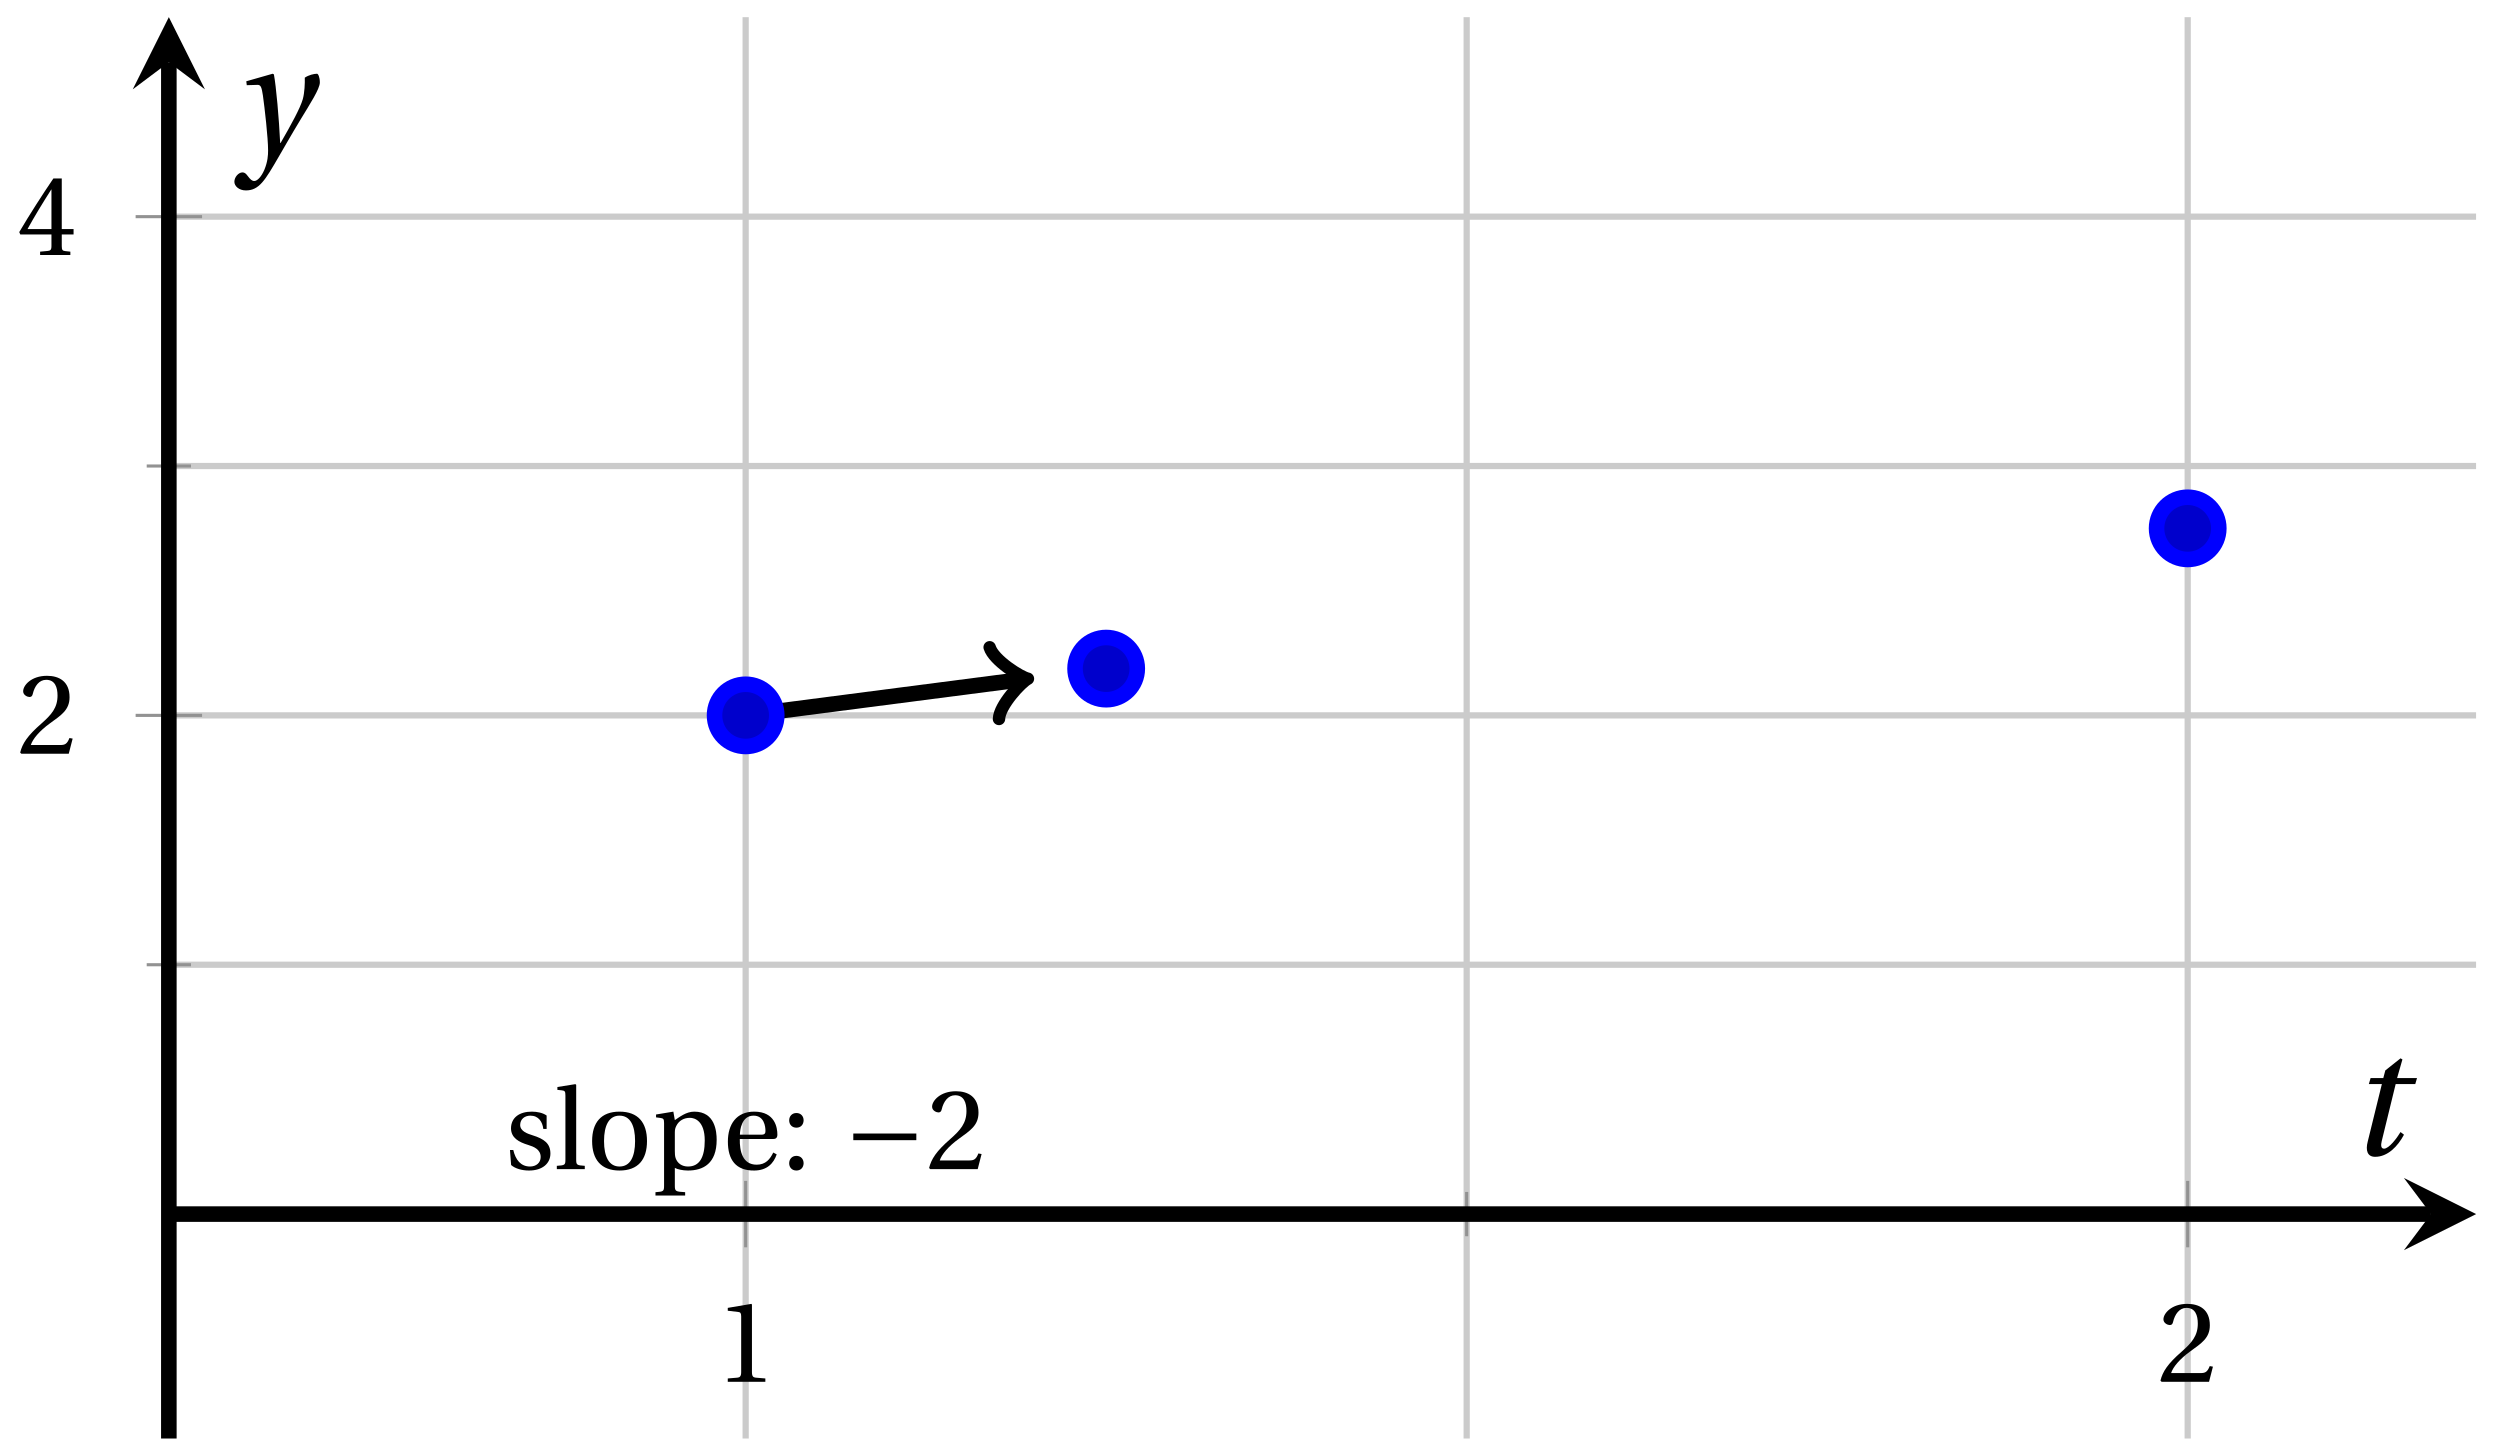 <svg xmlns="http://www.w3.org/2000/svg" xmlns:xlink="http://www.w3.org/1999/xlink" version="1.1" width="160" height="93" viewBox="0 0 160 93">
<defs>
<path id="font_1_2" d="M.437 0V.029L.353 .036C.332 .038 .32 .046 .32 .085V.674L.315 .68 .109 .645V.62L.202 .609C.219 .607 .226 .599 .226 .57V.085C.226 .066 .223 .054 .217 .047 .212 .04 .204 .037 .193 .036L.109 .029V0H.437Z"/>
<path id="font_1_3" d="M.485 .132 .457 .137C.436 .083 .416 .076 .376 .076H.12C.136 .128 .195 .199 .288 .266 .384 .336 .458 .381 .458 .493 .458 .632 .366 .68 .261 .68 .124 .68 .053 .597 .053 .545 .053 .511 .091 .495 .108 .495 .126 .495 .133 .505 .137 .522 .153 .59 .192 .645 .254 .645 .331 .645 .353 .58 .353 .507 .353 .4 .299 .34 .212 .263 .089 .156 .046 .088 .027 .01L.037 0H.451L.485 .132Z"/>
<path id="font_1_5" d="M.3 .179V.077C.3 .043 .289 .037 .265 .035L.201 .029V0H.465V.029L.42 .034C.397 .037 .39 .043 .39 .077V.179H.493V.226H.39V.668H.317C.223 .53 .111 .356 .019 .2L.028 .179H.3M.091 .226C.151 .335 .221 .45 .298 .571H.3V.226H.091Z"/>
<clipPath id="clip_2">
<path transform="matrix(1,0,0,-1,10.806,92.065)" d="M0 0H147.663V90.966H0Z"/>
</clipPath>
<path id="font_1_11" d="M.367 .351V.468C.334 .492 .283 .502 .238 .502 .13 .502 .057 .451 .056 .356 .057 .273 .124 .236 .207 .211 .252 .197 .315 .174 .315 .106 .315 .055 .275 .023 .222 .023 .141 .023 .096 .082 .076 .167H.047L.057 .036C.093 .004 .154-.012 .213-.012 .332-.012 .4 .051 .4 .136 .4 .224 .346 .264 .243 .296 .202 .309 .136 .33 .136 .386 .137 .438 .176 .467 .226 .467 .297 .467 .331 .412 .338 .351H.367Z"/>
<path id="font_1_8" d="M.189 .736 .182 .742 .025 .717V.692L.063 .688C.089 .685 .095 .68 .095 .642V.087C.095 .036 .092 .034 .02 .029V0H.264V.029C.193 .034 .189 .036 .189 .087V.736Z"/>
<path id="font_1_9" d="M.288 .502C.128 .502 .049 .407 .049 .245 .049 .083 .128-.012 .288-.012 .45-.012 .528 .083 .528 .245 .528 .407 .45 .502 .288 .502M.153 .245C.153 .383 .197 .467 .288 .467 .381 .467 .424 .383 .424 .245 .424 .107 .381 .023 .288 .023 .197 .023 .153 .107 .153 .245Z"/>
<path id="font_1_10" d="M.194 .321C.194 .346 .198 .36 .207 .378 .23 .424 .273 .448 .326 .448 .366 .448 .455 .422 .455 .25 .455 .103 .409 .023 .309 .023 .257 .023 .217 .05 .201 .096 .195 .114 .194 .134 .194 .157V.321M.03 .477V.452L.068 .447C.094 .443 .1 .438 .1 .402V-.143C.1-.194 .095-.196 .025-.201V-.23H.284V-.201C.2-.196 .194-.194 .194-.143V.011C.215-.001 .262-.012 .308-.012 .443-.012 .559 .05 .559 .256 .559 .327 .546 .502 .364 .502 .291 .502 .233 .453 .194 .428L.181 .502 .03 .477Z"/>
<path id="font_1_7" d="M.441 .263C.462 .263 .481 .268 .481 .301 .481 .36 .462 .502 .279 .502 .123 .502 .049 .391 .049 .241 .049 .083 .117-.014 .28-.012 .391-.011 .448 .05 .475 .129L.445 .145C.417 .087 .379 .039 .3 .039 .176 .039 .151 .159 .153 .263H.441M.154 .301C.154 .342 .169 .467 .273 .467 .366 .467 .377 .372 .377 .333 .377 .314 .371 .301 .343 .301H.154Z"/>
<path id="font_1_6" d="M.133-.012C.172-.012 .195 .015 .196 .051 .196 .088 .172 .116 .133 .116 .095 .116 .07 .088 .07 .051 .07 .015 .095-.012 .133-.012M.133 .362C.172 .362 .195 .389 .196 .426 .196 .462 .172 .49 .133 .49 .095 .49 .07 .462 .07 .426 .07 .389 .095 .362 .133 .362Z"/>
<path id="font_3_1" d="M.635 .253V.311H.085V.253H.635Z"/>
<path id="font_1_1" d="M.265 .645C.36 .645 .387 .497 .387 .334 .387 .171 .36 .023 .265 .023 .17 .023 .143 .171 .143 .334 .143 .497 .17 .645 .265 .645M.265 .68C.1 .68 .041 .534 .041 .334 .041 .134 .1-.012 .265-.012 .43-.012 .489 .134 .489 .334 .489 .534 .43 .68 .265 .68Z"/>
<path id="font_1_4" d="M.13 .366C.13 .349 .135 .338 .148 .338 .16 .338 .187 .348 .235 .348 .32 .348 .368 .271 .368 .184 .368 .065 .309 .023 .238 .023 .172 .023 .129 .073 .11 .129 .104 .148 .094 .157 .08 .157 .062 .157 .027 .138 .027 .102 .027 .059 .096-.012 .237-.012 .382-.012 .473 .061 .473 .189 .473 .323 .358 .363 .303 .368V.372C.357 .381 .444 .421 .444 .52 .444 .631 .357 .68 .25 .68 .118 .68 .053 .604 .053 .561 .053 .53 .088 .513 .102 .513 .115 .513 .123 .52 .127 .533 .149 .601 .187 .645 .243 .645 .322 .645 .341 .575 .341 .519 .341 .459 .32 .384 .235 .384 .187 .384 .16 .394 .148 .394 .135 .394 .13 .384 .13 .366Z"/>
<path id="font_4_1" d="M.428 .452 .439 .49H.312L.346 .609 .334 .616 .237 .539 .224 .49H.143L.132 .452H.215L.125 .086C.11 .029 .122-.012 .172-.012 .252-.012 .316 .054 .356 .129L.334 .146C.311 .107 .26 .04 .229 .04 .208 .04 .208 .063 .214 .088L.303 .452H.428Z"/>
<path id="font_4_2" d="M.071 .454 .074 .429 .142 .431C.164 .432 .169 .415 .177 .363 .188 .285 .21 .093 .21 .013 .21-.017 .208-.058 .186-.111 .168-.153 .142-.182 .122-.182 .107-.182 .096-.171 .081-.151 .069-.135 .061-.127 .046-.127 .02-.128-.005-.158-.005-.187-.005-.214 .024-.242 .068-.242 .153-.242 .19-.179 .278-.027 .298 .007 .358 .113 .42 .215 .477 .309 .54 .406 .54 .446 .54 .481 .529 .502 .522 .502 .503 .502 .469 .494 .444 .477 .445 .442 .443 .381 .431 .339 .415 .283 .356 .175 .29 .061H.287C.28 .214 .261 .425 .247 .498L.239 .502 .071 .454Z"/>
</defs>
<path transform="matrix(1,0,0,-1,10.806,92.065)" stroke-width=".399" stroke-linecap="butt" stroke-miterlimit="10" stroke-linejoin="miter" fill="none" stroke="#cbcbcb" d="M83.061 0V90.966"/>
<path transform="matrix(1,0,0,-1,10.806,92.065)" stroke-width=".399" stroke-linecap="butt" stroke-miterlimit="10" stroke-linejoin="miter" fill="none" stroke="#cbcbcb" d="M36.916 0V90.966M129.206 0V90.966"/>
<path transform="matrix(1,0,0,-1,10.806,92.065)" stroke-width=".399" stroke-linecap="butt" stroke-miterlimit="10" stroke-linejoin="miter" fill="none" stroke="#cbcbcb" d="M0 30.322H147.663M0 62.24H147.663"/>
<path transform="matrix(1,0,0,-1,10.806,92.065)" stroke-width=".399" stroke-linecap="butt" stroke-miterlimit="10" stroke-linejoin="miter" fill="none" stroke="#cbcbcb" d="M0 46.281H147.663M0 78.199H147.663"/>
<path transform="matrix(1,0,0,-1,10.806,92.065)" stroke-width=".199" stroke-linecap="butt" stroke-miterlimit="10" stroke-linejoin="miter" fill="none" stroke="#929292" d="M83.061 12.946V15.781"/>
<path transform="matrix(1,0,0,-1,10.806,92.065)" stroke-width=".199" stroke-linecap="butt" stroke-miterlimit="10" stroke-linejoin="miter" fill="none" stroke="#929292" d="M36.916 12.237V16.489M129.206 12.237V16.489"/>
<path transform="matrix(1,0,0,-1,10.806,92.065)" stroke-width=".199" stroke-linecap="butt" stroke-miterlimit="10" stroke-linejoin="miter" fill="none" stroke="#929292" d="M-1.417 30.322H1.417M-1.417 62.24H1.417"/>
<path transform="matrix(1,0,0,-1,10.806,92.065)" stroke-width=".199" stroke-linecap="butt" stroke-miterlimit="10" stroke-linejoin="miter" fill="none" stroke="#929292" d="M-2.126 46.281H2.126M-2.126 78.199H2.126"/>
<path transform="matrix(1,0,0,-1,10.806,92.065)" stroke-width=".996" stroke-linecap="butt" stroke-miterlimit="10" stroke-linejoin="miter" fill="none" stroke="#000000" d="M0 14.363H144.774"/>
<path transform="matrix(1,0,0,-1,155.585,77.701)" d="M2.889 0-1.734 2.311 0 0-1.734-2.311"/>
<path transform="matrix(1,0,0,-1,10.806,92.065)" stroke-width=".996" stroke-linecap="butt" stroke-miterlimit="10" stroke-linejoin="miter" fill="none" stroke="#000000" d="M0 0V88.077"/>
<path transform="matrix(0,-1,-1,-0,10.806,3.985)" d="M2.889 0-1.734 2.311 0 0-1.734-2.311"/>
<use data-text="1" xlink:href="#font_1_2" transform="matrix(7.333,0,0,-7.333,45.778,88.434)"/>
<use data-text="2" xlink:href="#font_1_3" transform="matrix(7.333,0,0,-7.333,138.071,88.434)"/>
<use data-text="2" xlink:href="#font_1_3" transform="matrix(7.333,0,0,-7.333,1.093,48.238)"/>
<use data-text="4" xlink:href="#font_1_5" transform="matrix(7.333,0,0,-7.333,1.093,16.319)"/>
<g clip-path="url(#clip_2)">
<path transform="matrix(1,0,0,-1,10.806,92.065)" stroke-width=".996" stroke-linecap="butt" stroke-miterlimit="10" stroke-linejoin="miter" fill="none" stroke="#000000" d="M36.916 46.281V46.281L54.549 48.568"/>
<path transform="matrix(.992,-.129,-.129,-.992,65.357,43.495)" stroke-width=".797" stroke-linecap="round" stroke-linejoin="round" fill="none" stroke="#000000" d="M-1.734 2.311C-1.589 1.445 0 .144 .433 0 0-.144-1.589-1.445-1.734-2.311"/>
<use data-text="s" xlink:href="#font_1_11" transform="matrix(7.333,0,0,-7.333,32.293,74.826)"/>
<use data-text="l" xlink:href="#font_1_8" transform="matrix(7.333,0,0,-7.333,35.49,74.826)"/>
<use data-text="o" xlink:href="#font_1_9" transform="matrix(7.333,0,0,-7.333,37.536,74.826)"/>
<use data-text="p" xlink:href="#font_1_10" transform="matrix(7.333,0,0,-7.333,41.767,74.826)"/>
<use data-text="e" xlink:href="#font_1_7" transform="matrix(7.333,0,0,-7.333,46.225,74.826)"/>
<use data-text=":" xlink:href="#font_1_6" transform="matrix(7.333,0,0,-7.333,49.994,74.826)"/>
<use data-text="&#x2212;" xlink:href="#font_3_1" transform="matrix(7.333,0,0,-7.333,53.988,74.826)"/>
<use data-text="2" xlink:href="#font_1_3" transform="matrix(7.333,0,0,-7.333,59.265,74.826)"/>
<use data-text="s" xlink:href="#font_1_11" transform="matrix(7.333,0,0,-7.333,219.516,74.826)"/>
<use data-text="l" xlink:href="#font_1_8" transform="matrix(7.333,0,0,-7.333,222.713,74.826)"/>
<use data-text="o" xlink:href="#font_1_9" transform="matrix(7.333,0,0,-7.333,224.759,74.826)"/>
<use data-text="p" xlink:href="#font_1_10" transform="matrix(7.333,0,0,-7.333,228.99,74.826)"/>
<use data-text="e" xlink:href="#font_1_7" transform="matrix(7.333,0,0,-7.333,233.448,74.826)"/>
<use data-text=":" xlink:href="#font_1_6" transform="matrix(7.333,0,0,-7.333,237.217,74.826)"/>
<use data-text="0" xlink:href="#font_1_1" transform="matrix(7.333,0,0,-7.333,241.206,74.826)"/>
<use data-text="s" xlink:href="#font_1_11" transform="matrix(7.333,0,0,-7.333,404.1,74.826)"/>
<use data-text="l" xlink:href="#font_1_8" transform="matrix(7.333,0,0,-7.333,407.297,74.826)"/>
<use data-text="o" xlink:href="#font_1_9" transform="matrix(7.333,0,0,-7.333,409.343,74.826)"/>
<use data-text="p" xlink:href="#font_1_10" transform="matrix(7.333,0,0,-7.333,413.574,74.826)"/>
<use data-text="e" xlink:href="#font_1_7" transform="matrix(7.333,0,0,-7.333,418.032,74.826)"/>
<use data-text=":" xlink:href="#font_1_6" transform="matrix(7.333,0,0,-7.333,421.801,74.826)"/>
<use data-text="3" xlink:href="#font_1_4" transform="matrix(7.333,0,0,-7.333,425.79,74.826)"/>
</g>
<path transform="matrix(1,0,0,-1,10.806,92.065)" d="M38.908 46.281C38.908 47.382 38.016 48.274 36.916 48.274 35.815 48.274 34.923 47.382 34.923 46.281 34.923 45.181 35.815 44.289 36.916 44.289 38.016 44.289 38.908 45.181 38.908 46.281ZM36.916 46.281" fill="#0000cc"/>
<path transform="matrix(1,0,0,-1,10.806,92.065)" stroke-width=".996" stroke-linecap="butt" stroke-miterlimit="10" stroke-linejoin="miter" fill="none" stroke="#0000ff" d="M38.908 46.281C38.908 47.382 38.016 48.274 36.916 48.274 35.815 48.274 34.923 47.382 34.923 46.281 34.923 45.181 35.815 44.289 36.916 44.289 38.016 44.289 38.908 45.181 38.908 46.281ZM36.916 46.281"/>
<path transform="matrix(1,0,0,-1,10.806,92.065)" d="M61.981 49.274C61.981 50.374 61.089 51.266 59.988 51.266 58.888 51.266 57.996 50.374 57.996 49.274 57.996 48.173 58.888 47.281 59.988 47.281 61.089 47.281 61.981 48.173 61.981 49.274ZM59.988 49.274" fill="#0000cc"/>
<path transform="matrix(1,0,0,-1,10.806,92.065)" stroke-width=".996" stroke-linecap="butt" stroke-miterlimit="10" stroke-linejoin="miter" fill="none" stroke="#0000ff" d="M61.981 49.274C61.981 50.374 61.089 51.266 59.988 51.266 58.888 51.266 57.996 50.374 57.996 49.274 57.996 48.173 58.888 47.281 59.988 47.281 61.089 47.281 61.981 48.173 61.981 49.274ZM59.988 49.274"/>
<path transform="matrix(1,0,0,-1,10.806,92.065)" d="M131.198 58.25C131.198 59.351 130.306 60.243 129.206 60.243 128.105 60.243 127.213 59.351 127.213 58.25 127.213 57.15 128.105 56.258 129.206 56.258 130.306 56.258 131.198 57.15 131.198 58.25ZM129.206 58.25" fill="#0000cc"/>
<path transform="matrix(1,0,0,-1,10.806,92.065)" stroke-width=".996" stroke-linecap="butt" stroke-miterlimit="10" stroke-linejoin="miter" fill="none" stroke="#0000ff" d="M131.198 58.25C131.198 59.351 130.306 60.243 129.206 60.243 128.105 60.243 127.213 59.351 127.213 58.25 127.213 57.15 128.105 56.258 129.206 56.258 130.306 56.258 131.198 57.15 131.198 58.25ZM129.206 58.25"/>
<path transform="matrix(1,0,0,-1,10.806,92.065)" stroke-width=".996" stroke-linecap="butt" stroke-miterlimit="10" stroke-linejoin="miter" fill="none" stroke="#0000ff" d=""/>
<use data-text="t" xlink:href="#font_4_1" transform="matrix(10.037,0,0,-10.037,150.282,73.916)"/>
<use data-text="y" xlink:href="#font_4_2" transform="matrix(10.037,0,0,-10.037,15.05,9.758)"/>
</svg>
